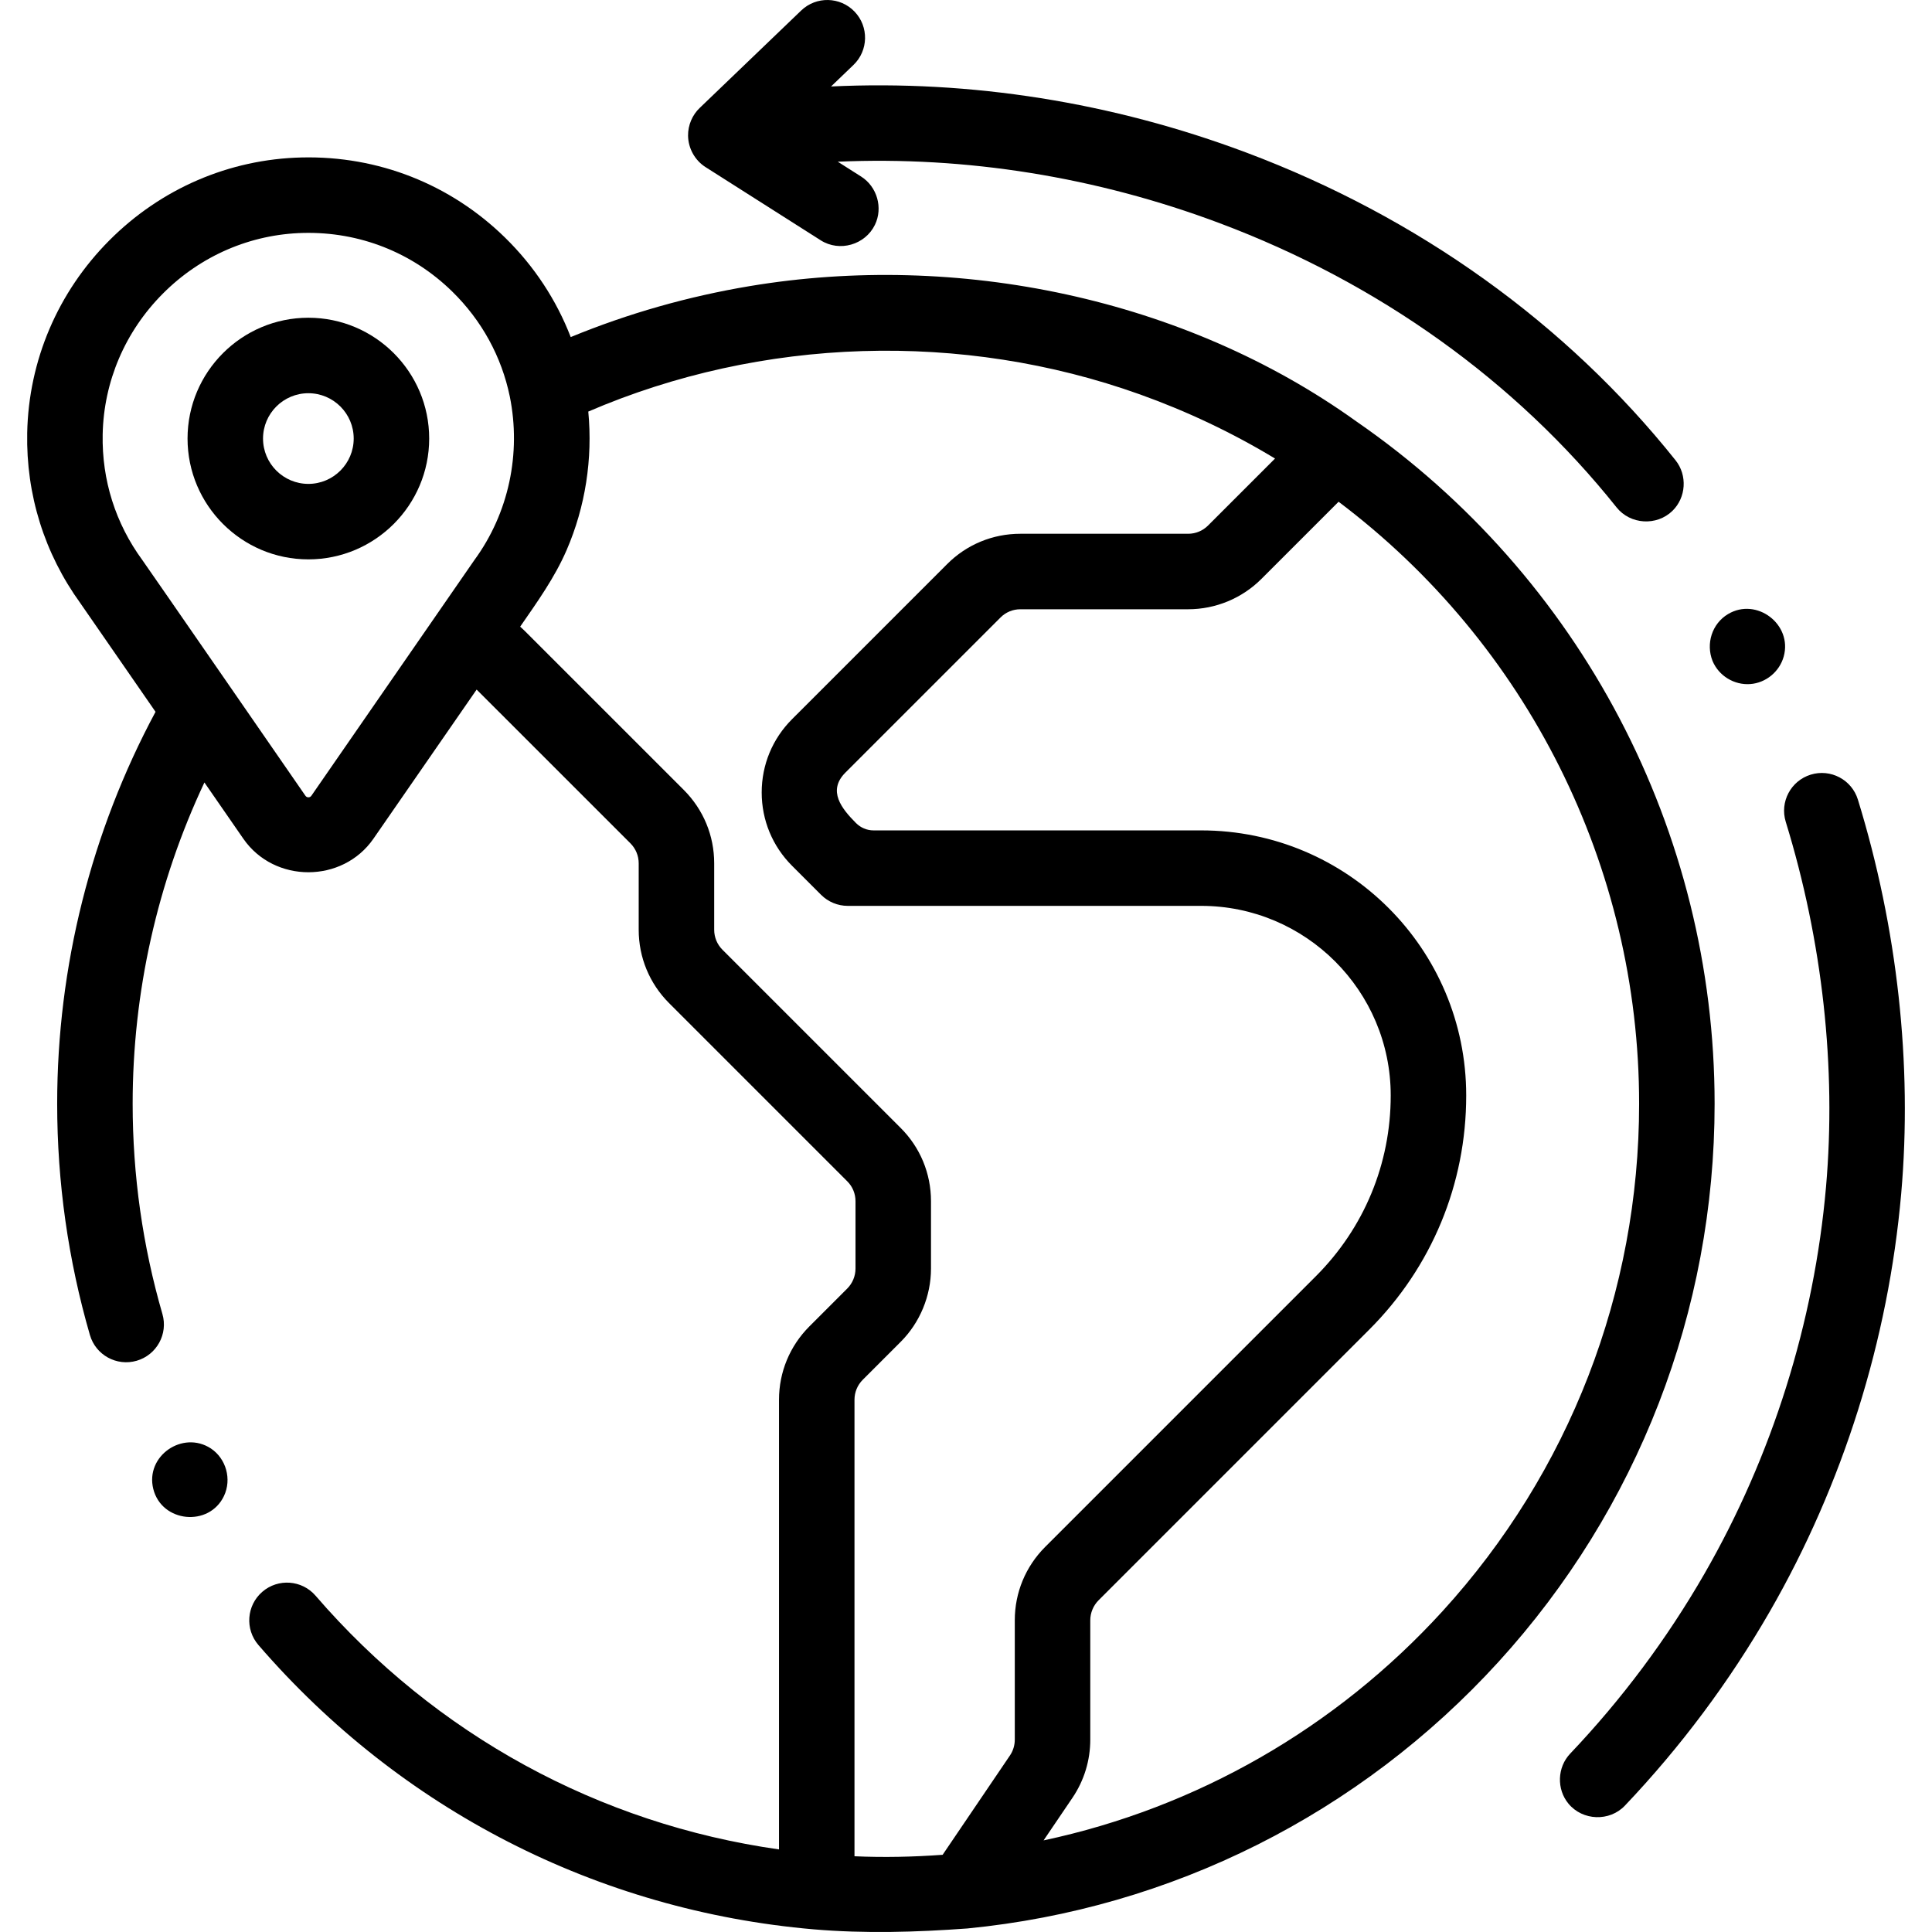 <svg id="Capa_1" enable-background="new 0 0 511.902 511.902" height="512" viewBox="0 0 511.902 511.902" width="512" xmlns="http://www.w3.org/2000/svg"><path d="m359.373 111.652c-45.567-32.715-105.746-45.04-160.751-35.84-16.243 2.717-32.175 7.227-47.404 13.501-3.794-9.819-9.672-18.806-17.447-26.402-14.47-14.137-33.605-21.667-53.84-21.189-19.195.447-37.291 8.248-50.955 21.966-13.662 13.715-21.393 31.841-21.769 51.039-.319 16.335 4.558 31.927 14.108 45.121.03.045.06.089.091.134l19.804 28.622c-17.065 31.779-26.062 67.539-26.062 103.839 0 20.821 2.919 41.44 8.676 61.284 1.539 5.305 7.089 8.357 12.39 6.817 5.304-1.538 8.357-7.086 6.818-12.39-5.231-18.033-7.884-36.777-7.884-55.712 0-29.519 6.537-58.638 19.014-85.12l10.316 14.909c8.205 11.856 26.279 11.822 34.466-.004l27.345-39.52 40.739 40.728c1.42 1.425 2.202 3.308 2.202 5.302v17.603c0 7.331 2.851 14.228 8.039 19.433l47.225 47.226c1.406 1.4 2.18 3.271 2.18 5.268v17.855c0 1.974-.795 3.898-2.191 5.29l-10.039 10.039c-5.184 5.199-8.039 12.097-8.039 19.422v119.147c-47.679-6.749-90.956-30.351-122.795-67.227-3.608-4.18-9.923-4.641-14.104-1.034-4.18 3.609-4.643 9.924-1.034 14.104 37.668 43.627 89.898 70.38 147.088 75.332 13.638 1.158 27.143.759 40.769-.232 53.995-5.271 103.949-30.337 140.662-70.584 36.958-40.516 57.312-93.054 57.312-147.937-.001-72.17-35.505-139.766-94.93-180.79zm-321.668 36.727c-7.106-9.701-10.737-21.202-10.501-33.262.274-14.018 5.937-27.27 15.943-37.315 10.007-10.047 23.236-15.759 37.25-16.086 14.832-.343 28.812 5.16 39.397 15.501 7.872 7.691 13.109 17.32 15.281 27.835 3.055 15.063-.272 30.902-9.369 43.323-.171.234-43.211 62.476-43.211 62.476-.374.541-1.189.545-1.566-.004-.001 0-42.141-60.987-43.224-62.468zm190.892 217.203 10.018-10.018c5.122-5.107 8.06-12.193 8.06-19.443v-17.855c0-7.351-2.863-14.252-8.049-19.422l-47.203-47.202c-1.414-1.419-2.192-3.302-2.192-5.302v-17.603c0-7.324-2.854-14.222-8.05-19.434l-41.978-41.967c-.447-.449-.907-.881-1.381-1.295 4.517-6.53 9.124-12.941 12.301-20.27 4.987-11.505 6.946-24.246 5.75-36.723 45.981-19.792 99.035-21.424 146.172-4.545 12.446 4.457 24.476 10.147 35.786 16.992l-17.741 17.741c-1.413 1.413-3.292 2.191-5.29 2.191h-44.437c-7.351 0-14.252 2.862-19.421 8.049l-41.069 41.068c-5.194 5.186-8.054 12.086-8.054 19.429 0 7.34 2.859 14.24 8.049 19.431l7.686 7.686c1.875 1.875 4.419 2.929 7.071 2.929h93.639c27.691 0 50.221 22.529 50.221 50.222v.04c0 18.077-7.044 35.077-19.834 47.868l-71.736 71.735c-5.183 5.2-8.037 12.098-8.037 19.421v31.62c0 1.509-.444 2.964-1.276 4.196l-17.842 26.323c-7.756.566-15.584.737-23.354.39v-120.962c-.001-1.994.782-3.876 2.191-5.29zm153.618 61.319c-28.294 31.018-65.234 52.11-105.707 60.729l7.657-11.297c3.084-4.563 4.714-9.89 4.714-15.406v-31.62c0-1.965.803-3.897 2.191-5.29l71.725-71.724c16.567-16.569 25.691-38.591 25.691-62.011v-.04c0-38.782-31.439-70.222-70.222-70.222h-86.812c-1.752 0-3.422-.712-4.657-1.955-3.739-3.766-7.65-8.514-2.785-13.371l41.086-41.085c1.4-1.405 3.271-2.18 5.268-2.18h44.438c7.288 0 14.278-2.895 19.432-8.049l20.438-20.438c50.005 37.664 79.63 96.669 79.63 159.501 0 49.883-18.498 97.635-52.087 134.458z"/><path d="m492.268 211.866c-1.625-5.278-7.219-8.241-12.499-6.616-5.278 1.625-8.241 7.221-6.616 12.499 9.744 31.659 13.432 65.121 10.665 96.77-3.139 35.896-14.291 71.353-32.251 102.534-9.891 17.172-21.844 33.182-35.528 47.585-3.439 3.62-3.644 9.418-.455 13.264 3.772 4.548 10.882 4.799 14.955.512 14.773-15.55 27.68-32.836 38.358-51.378 19.404-33.689 31.453-71.995 34.845-110.774 2.989-34.195-.979-70.295-11.474-104.396z"/><path d="m182.309 35.931c.037 3.349 1.789 6.54 4.624 8.341l30.52 19.398c4.997 3.177 11.787 1.198 14.365-4.098 2.191-4.5.582-10.099-3.637-12.781l-6.21-3.947c33.991-1.496 68.502 4.017 101.215 16.3 42.113 15.812 78.47 41.848 105.139 75.293 3.639 4.564 10.62 4.992 14.801.922 3.634-3.537 3.996-9.428.836-13.391-28.919-36.268-68.252-64.466-113.746-81.547-35.527-13.339-73.054-19.26-110.018-17.51l5.934-5.697c3.984-3.825 4.113-10.155.289-14.14-3.825-3.982-10.155-4.114-14.139-.288l-26.818 25.744c-2.03 1.899-3.183 4.63-3.155 7.401z"/><path d="m81.704 148.21c17.651 0 32.012-14.36 32.012-32.012s-14.361-32.011-32.012-32.011-32.012 14.36-32.012 32.012 14.36 32.011 32.012 32.011zm0-44.023c6.624 0 12.012 5.389 12.012 12.012s-5.389 12.012-12.012 12.012-12.012-5.389-12.012-12.012 5.388-12.012 12.012-12.012z"/><path d="m55.868 383.779c-7.461-4.872-17.443 1.999-15.251 10.743 2.235 8.918 14.807 10.137 18.732 1.844 2.091-4.419.583-9.875-3.481-12.587z"/><path d="m453.748 175.11c1.642 3.944 5.716 6.446 9.974 6.141 4.173-.298 7.775-3.284 8.892-7.306 2.36-8.504-7.175-15.77-14.763-11.235-4.257 2.543-5.9 7.841-4.103 12.4z"/></svg>
